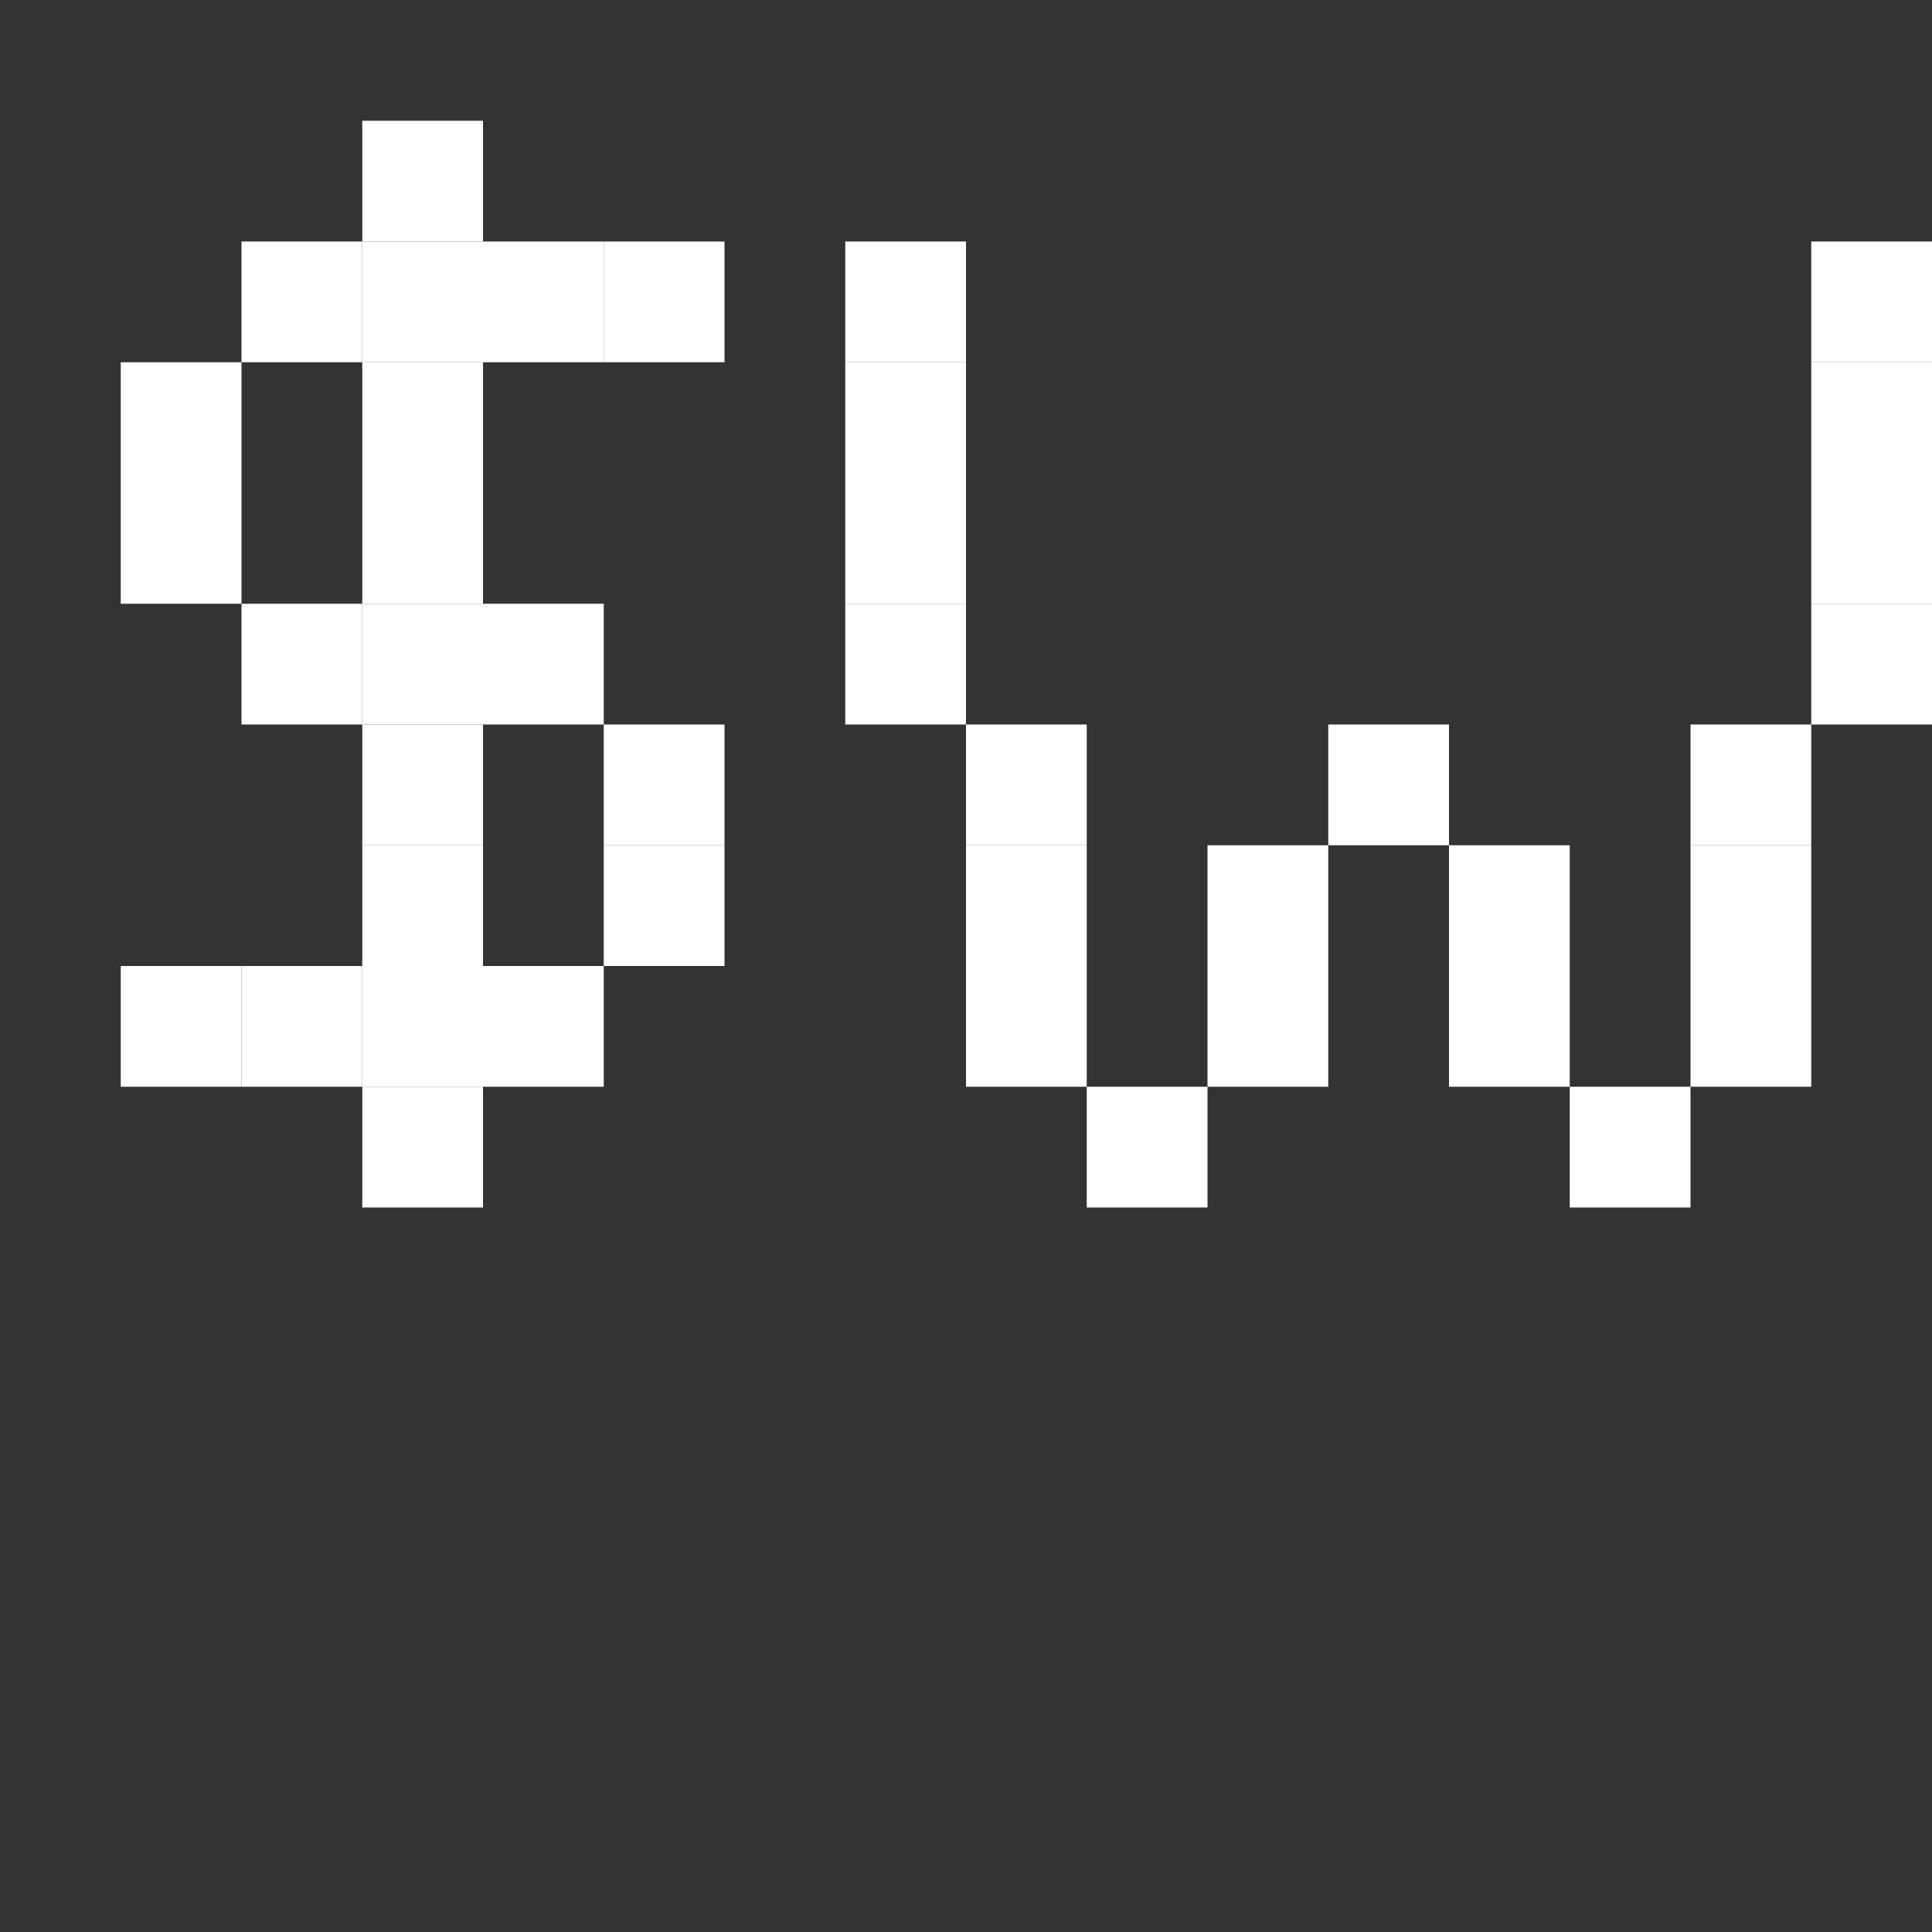 <?xml version="1.0" encoding="UTF-8" standalone="no"?>
<!-- Created with Inkscape (http://www.inkscape.org/) -->

<svg
   width="16"
   height="16"
   viewBox="0 0 16 16"
   version="1.1"
   id="svg1"
   inkscape:version="1.3.2 (091e20ef0f, 2023-11-25)"
   sodipodi:docname="org.wezfurlong.wezterm.svg"
   xml:space="preserve"
   xmlns:inkscape="http://www.inkscape.org/namespaces/inkscape"
   xmlns:sodipodi="http://sodipodi.sourceforge.net/DTD/sodipodi-0.dtd"
   xmlns="http://www.w3.org/2000/svg"
   xmlns:svg="http://www.w3.org/2000/svg"><rect x="0" y="0" width="16" height="16" fill="#333333" stroke="none"/><sodipodi:namedview
     id="namedview1"
     pagecolor="#0aed00"
     bordercolor="#000000"
     borderopacity="0.25"
     inkscape:showpageshadow="2"
     inkscape:pageopacity="0.0"
     inkscape:pagecheckerboard="0"
     inkscape:deskcolor="#d1d1d1"
     inkscape:document-units="px"
     showgrid="true"
     inkscape:zoom="32"
     inkscape:cx="7.140625"
     inkscape:cy="10.25"
     inkscape:window-width="1390"
     inkscape:window-height="1392"
     inkscape:window-x="0"
     inkscape:window-y="0"
     inkscape:window-maximized="0"
     inkscape:current-layer="layer19"><inkscape:grid
       id="grid1"
       units="px"
       originx="0"
       originy="0"
       spacingx="1"
       spacingy="1"
       empcolor="#0099e5"
       empopacity="0.302"
       color="#0099e5"
       opacity="0.149"
       empspacing="1"
       dotted="false"
       gridanglex="30"
       gridanglez="30"
       visible="true" /></sodipodi:namedview><defs
     id="defs1" /><g
     inkscape:label="Visibility"
     inkscape:groupmode="layer"
     id="layer1"
     style="display:none"><rect
       style="display:inline;fill:#00ffff;fill-rule:evenodd;stroke:none"
       id="rect3"
       width="16"
       height="16"
       x="0"
       y="0" /></g><g
     inkscape:groupmode="layer"
     id="layer19"
     inkscape:label="utilities terminal"><path
       id="path48-14"
       style="display:inline;fill:#ffffff;fill-rule:evenodd"
       d="M 4,2 H 3 V 1 h 1 z" /><path
       id="path48-14-8"
       style="display:inline;fill:#ffffff;fill-rule:evenodd"
       d="M 4,3 H 3 V 2 h 1 z" /><path
       id="path48-14-0"
       style="display:inline;fill:#ffffff;fill-rule:evenodd"
       d="M 4,4 H 3 V 3 h 1 z" /><path
       id="path48-14-9"
       style="display:inline;fill:#ffffff;fill-rule:evenodd"
       d="M 4,5 H 3 V 4 h 1 z" /><path
       id="path48-14-5"
       style="display:inline;fill:#ffffff;fill-rule:evenodd"
       d="M 4,6 H 3 V 5 h 1 z" /><path
       id="path48-14-1"
       style="display:inline;fill:#ffffff;fill-rule:evenodd"
       d="M 4,7 H 3 V 6 h 1 z" /><path
       id="path48-14-7"
       style="display:inline;fill:#ffffff;fill-rule:evenodd"
       d="M 4,8 H 3 V 7 h 1 z" /><path
       id="path48-14-92"
       style="display:inline;fill:#ffffff;fill-rule:evenodd"
       d="M 4,9 H 3 V 8 h 1 z" /><path
       id="path48-14-50"
       style="display:inline;fill:#ffffff;fill-rule:evenodd"
       d="M 4,10 H 3 V 9 h 1 z" /><path
       id="path48-14-01"
       style="display:inline;fill:#ffffff;fill-rule:evenodd"
       d="M 6,3 H 5 V 2 h 1 z" /><path
       id="path48-14-71"
       style="display:inline;fill:#ffffff;fill-rule:evenodd"
       d="M 2,5 H 1 V 4 h 1 z" /><path
       id="path48-14-138"
       style="display:inline;fill:#ffffff;fill-rule:evenodd"
       d="M 6,8 H 5 V 7 h 1 z" /><path
       id="path48-14-6"
       style="display:inline;fill:#ffffff;fill-rule:evenodd"
       d="M 5,3 H 4 V 2 h 1 z" /><path
       id="path48-14-3"
       style="display:inline;fill:#ffffff;fill-rule:evenodd"
       d="M 3,3 H 2 V 2 h 1 z" /><path
       id="path48-14-20"
       style="display:inline;fill:#ffffff;fill-rule:evenodd"
       d="M 2,4 H 1 V 3 h 1 z" /><path
       id="path48-14-19"
       style="display:inline;fill:#ffffff;fill-rule:evenodd"
       d="M 3,6 H 2 V 5 h 1 z" /><path
       id="path48-14-382"
       style="display:inline;fill:#ffffff;fill-rule:evenodd"
       d="M 5,6 H 4 V 5 h 1 z" /><path
       id="path48-14-73"
       style="display:inline;fill:#ffffff;fill-rule:evenodd"
       d="M 6,7 H 5 V 6 h 1 z" /><path
       id="path48-14-942"
       style="display:inline;fill:#ffffff;fill-rule:evenodd"
       d="M 5,9 H 4 V 8 h 1 z" /><path
       id="path48-14-08"
       style="display:inline;fill:#ffffff;fill-rule:evenodd"
       d="M 3,9 H 2 V 8 h 1 z" /><path
       id="path48-14-55"
       style="display:inline;fill:#ffffff;fill-rule:evenodd"
       d="M 2,9 H 1 V 8 h 1 z" /><path
       id="path48-14-2"
       style="display:inline;fill:#ffffff;fill-rule:evenodd"
       d="M 8,3 H 7 V 2 h 1 z" /><path
       id="path48-14-2-5"
       style="display:inline;fill:#ffffff;fill-rule:evenodd"
       d="M 8,4 H 7 V 3 h 1 z" /><path
       id="path48-14-2-6"
       style="display:inline;fill:#ffffff;fill-rule:evenodd"
       d="M 8,5 H 7 V 4 h 1 z" /><path
       id="path48-14-2-56"
       style="display:inline;fill:#ffffff;fill-rule:evenodd"
       d="M 8,6 H 7 V 5 h 1 z" /><path
       id="path48-14-2-8"
       style="display:inline;fill:#ffffff;fill-rule:evenodd"
       d="M 9,7 H 8 V 6 h 1 z" /><path
       id="path48-14-2-3"
       style="display:inline;fill:#ffffff;fill-rule:evenodd"
       d="M 9,8 H 8 V 7 h 1 z" /><path
       id="path48-14-2-85"
       style="display:inline;fill:#ffffff;fill-rule:evenodd"
       d="M 9,9 H 8 V 8 h 1 z" /><path
       id="path48-14-2-38"
       style="display:inline;fill:#ffffff;fill-rule:evenodd"
       d="M 10,10 H 9 V 9 h 1 z" /><path
       id="path48-14-2-1"
       style="display:inline;fill:#ffffff;fill-rule:evenodd"
       d="M 11,9 H 10 V 8 h 1 z" /><path
       id="path48-14-2-4"
       style="display:inline;fill:#ffffff;fill-rule:evenodd"
       d="M 11,8 H 10 V 7 h 1 z" /><path
       id="path48-14-2-30"
       style="display:inline;fill:#ffffff;fill-rule:evenodd"
       d="M 12,7 H 11 V 6 h 1 z" /><path
       id="path48-14-2-47"
       style="display:inline;fill:#ffffff;fill-rule:evenodd"
       d="M 13,8 H 12 V 7 h 1 z" /><path
       id="path48-14-2-7"
       style="display:inline;fill:#ffffff;fill-rule:evenodd"
       d="M 13,9 H 12 V 8 h 1 z" /><path
       id="path48-14-2-2"
       style="display:inline;fill:#ffffff;fill-rule:evenodd"
       d="M 14,10 H 13 V 9 h 1 z" /><path
       id="path48-14-2-57"
       style="display:inline;fill:#ffffff;fill-rule:evenodd"
       d="M 15,9 H 14 V 8 h 1 z" /><path
       id="path48-14-2-59"
       style="display:inline;fill:#ffffff;fill-rule:evenodd"
       d="M 15,8 H 14 V 7 h 1 z" /><path
       id="path48-14-2-88"
       style="display:inline;fill:#ffffff;fill-rule:evenodd"
       d="M 15,7 H 14 V 6 h 1 z" /><path
       id="path48-14-2-9"
       style="display:inline;fill:#ffffff;fill-rule:evenodd"
       d="M 16,6 H 15 V 5 h 1 z" /><path
       id="path48-14-2-33"
       style="display:inline;fill:#ffffff;fill-rule:evenodd"
       d="M 16,5 H 15 V 4 h 1 z" /><path
       id="path48-14-2-48"
       style="display:inline;fill:#ffffff;fill-rule:evenodd"
       d="M 16,4 H 15 V 3 h 1 z" /><path
       id="path48-14-2-77"
       style="display:inline;fill:#ffffff;fill-rule:evenodd"
       d="M 16,3 H 15 V 2 h 1 z" /></g></svg>
